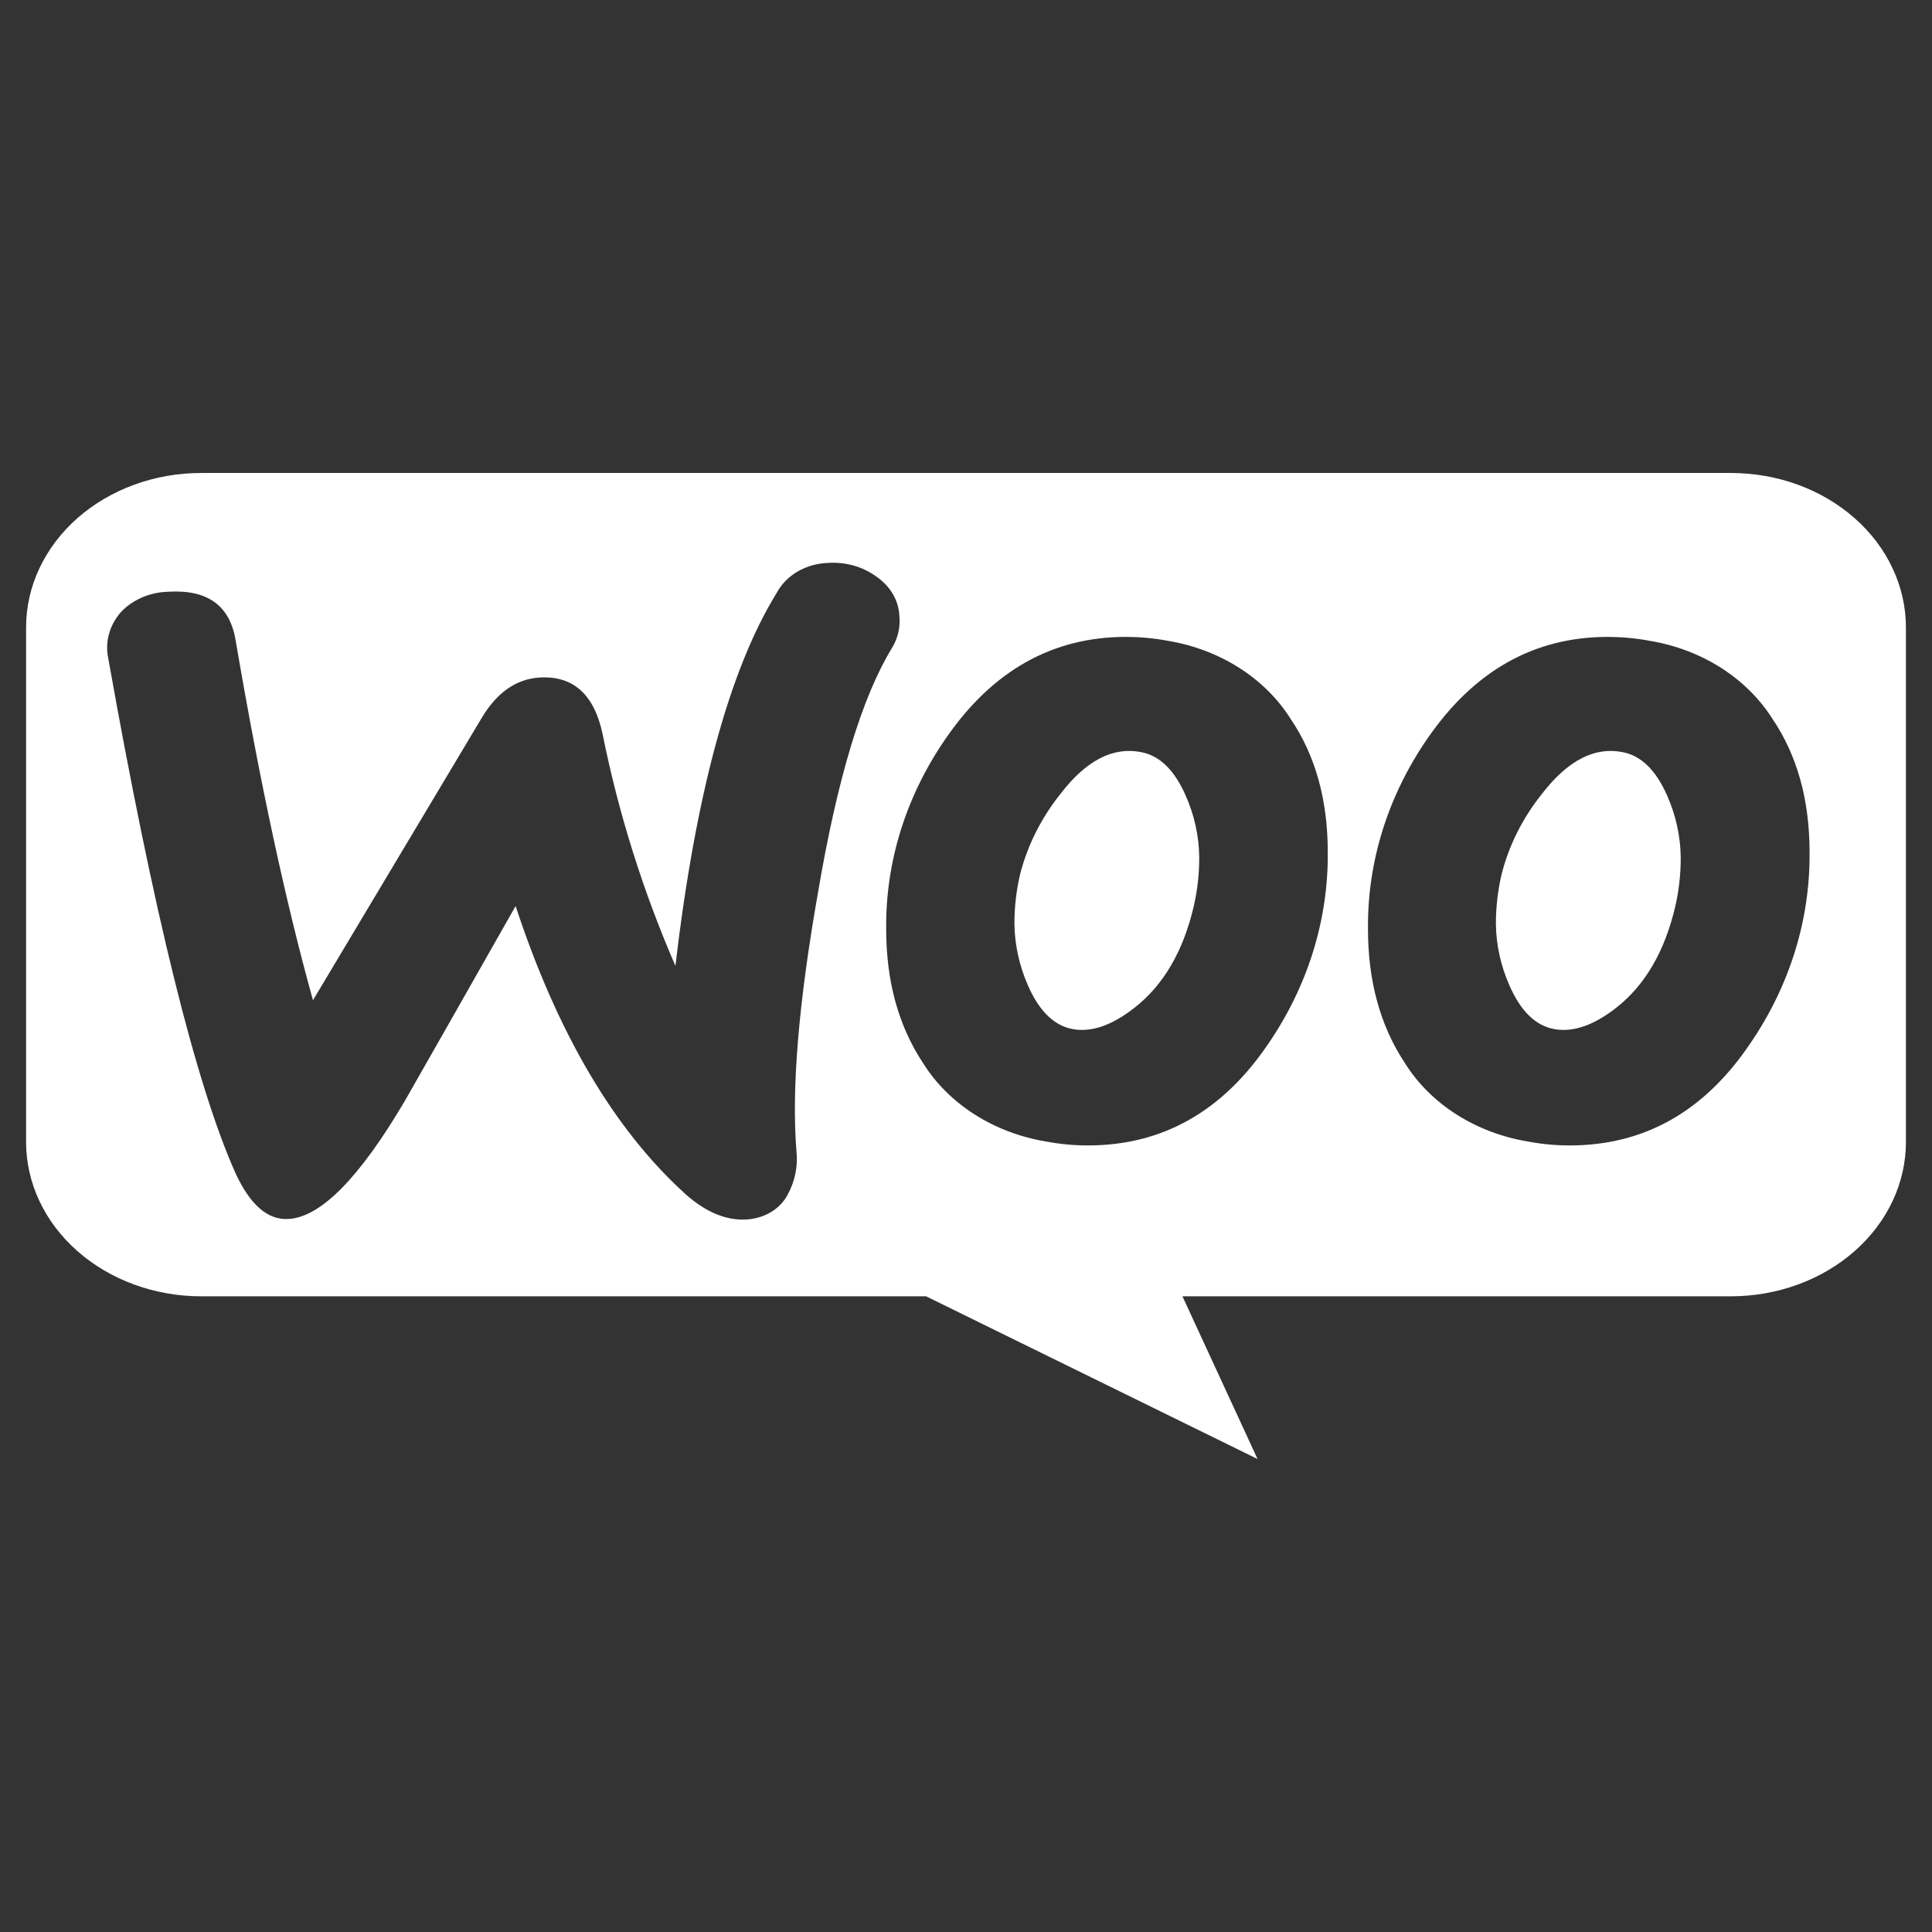 <svg width="32" height="32" viewBox="0 0 32 32" fill="none" xmlns="http://www.w3.org/2000/svg">
<rect x="0" y="0" width="32" height="32" fill="#333333" stroke="none"/>
<path fill-rule="evenodd" clip-rule="evenodd" d="M18.893 12.456C18.43 12.368 17.988 12.598 17.567 13.146C17.245 13.549 17.017 14.004 16.895 14.485C16.832 14.756 16.801 15.032 16.802 15.309C16.808 15.655 16.884 15.999 17.026 16.322C17.213 16.75 17.462 16.991 17.773 17.046C18.084 17.101 18.426 16.98 18.8 16.684C19.273 16.311 19.596 15.757 19.77 15.021C19.833 14.75 19.864 14.474 19.863 14.198C19.859 13.849 19.783 13.503 19.639 13.178C19.453 12.753 19.204 12.512 18.893 12.456Z" fill="white"/>
<path fill-rule="evenodd" clip-rule="evenodd" d="M26.867 12.456C26.407 12.368 25.965 12.598 25.542 13.146C25.219 13.549 24.991 14.004 24.87 14.485C24.807 14.756 24.776 15.032 24.777 15.309C24.782 15.655 24.858 15.999 25.001 16.322C25.188 16.75 25.436 16.991 25.748 17.046C26.059 17.101 26.402 16.981 26.777 16.686C27.248 16.314 27.571 15.76 27.745 15.025C27.808 14.755 27.839 14.479 27.838 14.202C27.834 13.853 27.759 13.508 27.615 13.182C27.428 12.754 27.179 12.512 26.867 12.456Z" fill="white"/>
<path fill-rule="evenodd" clip-rule="evenodd" d="M28.669 7.834H3.331C2.562 7.834 1.825 8.104 1.281 8.583C0.738 9.063 0.432 9.713 0.432 10.391V18.915C0.432 19.593 0.738 20.243 1.282 20.722C1.825 21.201 2.563 21.471 3.331 21.471H15.339L20.829 24.166L19.585 21.471H28.672C29.441 21.47 30.177 21.2 30.72 20.721C31.263 20.242 31.568 19.593 31.568 18.915V10.391C31.568 10.055 31.493 9.723 31.347 9.413C31.202 9.102 30.988 8.82 30.719 8.583C30.45 8.345 30.13 8.157 29.778 8.028C29.427 7.9 29.049 7.834 28.669 7.834ZM13.191 19.058C13.22 19.31 13.169 19.564 13.043 19.793C12.982 19.908 12.887 20.006 12.768 20.077C12.648 20.149 12.509 20.19 12.366 20.198C12.03 20.219 11.695 20.08 11.358 19.782C10.175 18.712 9.236 17.12 8.54 15.007C7.723 16.448 7.111 17.525 6.702 18.24C5.955 19.508 5.314 20.158 4.781 20.19C4.434 20.212 4.14 19.955 3.896 19.421C3.243 17.953 2.542 15.115 1.793 10.904C1.765 10.773 1.769 10.638 1.803 10.508C1.838 10.377 1.903 10.255 1.994 10.148C2.09 10.042 2.211 9.957 2.349 9.897C2.487 9.837 2.637 9.804 2.791 9.801C3.437 9.762 3.808 10.03 3.903 10.607C4.302 12.948 4.729 14.934 5.184 16.567L7.978 11.892C8.23 11.47 8.549 11.247 8.935 11.222C9.493 11.188 9.843 11.501 9.982 12.163C10.245 13.472 10.648 14.756 11.187 15.998C11.522 13.15 12.081 11.091 12.864 9.821C12.94 9.678 13.058 9.557 13.206 9.469C13.354 9.382 13.527 9.331 13.705 9.324C13.995 9.303 14.283 9.382 14.508 9.545C14.622 9.622 14.716 9.719 14.784 9.831C14.851 9.943 14.889 10.067 14.896 10.194C14.916 10.38 14.874 10.568 14.773 10.734C14.277 11.546 13.868 12.897 13.548 14.787C13.228 16.602 13.109 18.026 13.191 19.058ZM21.003 17.294C20.243 18.414 19.247 18.973 18.016 18.972C17.784 18.972 17.552 18.95 17.326 18.907C16.899 18.836 16.495 18.683 16.143 18.459C15.791 18.235 15.5 17.945 15.29 17.61C14.882 16.995 14.678 16.254 14.678 15.387C14.666 14.273 15.009 13.178 15.668 12.227C16.439 11.107 17.434 10.548 18.654 10.549C18.886 10.55 19.118 10.571 19.345 10.614C19.771 10.685 20.175 10.838 20.526 11.062C20.878 11.286 21.169 11.576 21.379 11.91C21.788 12.515 21.992 13.25 21.992 14.116C22.002 15.236 21.66 16.336 21.003 17.294ZM28.982 17.294C28.224 18.414 27.229 18.973 25.996 18.972C25.764 18.972 25.533 18.95 25.306 18.907C24.88 18.836 24.476 18.683 24.124 18.459C23.772 18.235 23.481 17.945 23.271 17.61C22.863 16.995 22.658 16.254 22.658 15.387C22.647 14.273 22.989 13.178 23.647 12.227C24.419 11.107 25.415 10.548 26.635 10.549C26.867 10.55 27.098 10.571 27.326 10.614C27.752 10.685 28.155 10.838 28.507 11.062C28.858 11.286 29.149 11.576 29.36 11.91C29.768 12.515 29.972 13.25 29.972 14.116C29.983 15.236 29.64 16.336 28.982 17.294Z" fill="white"/>
</svg>
